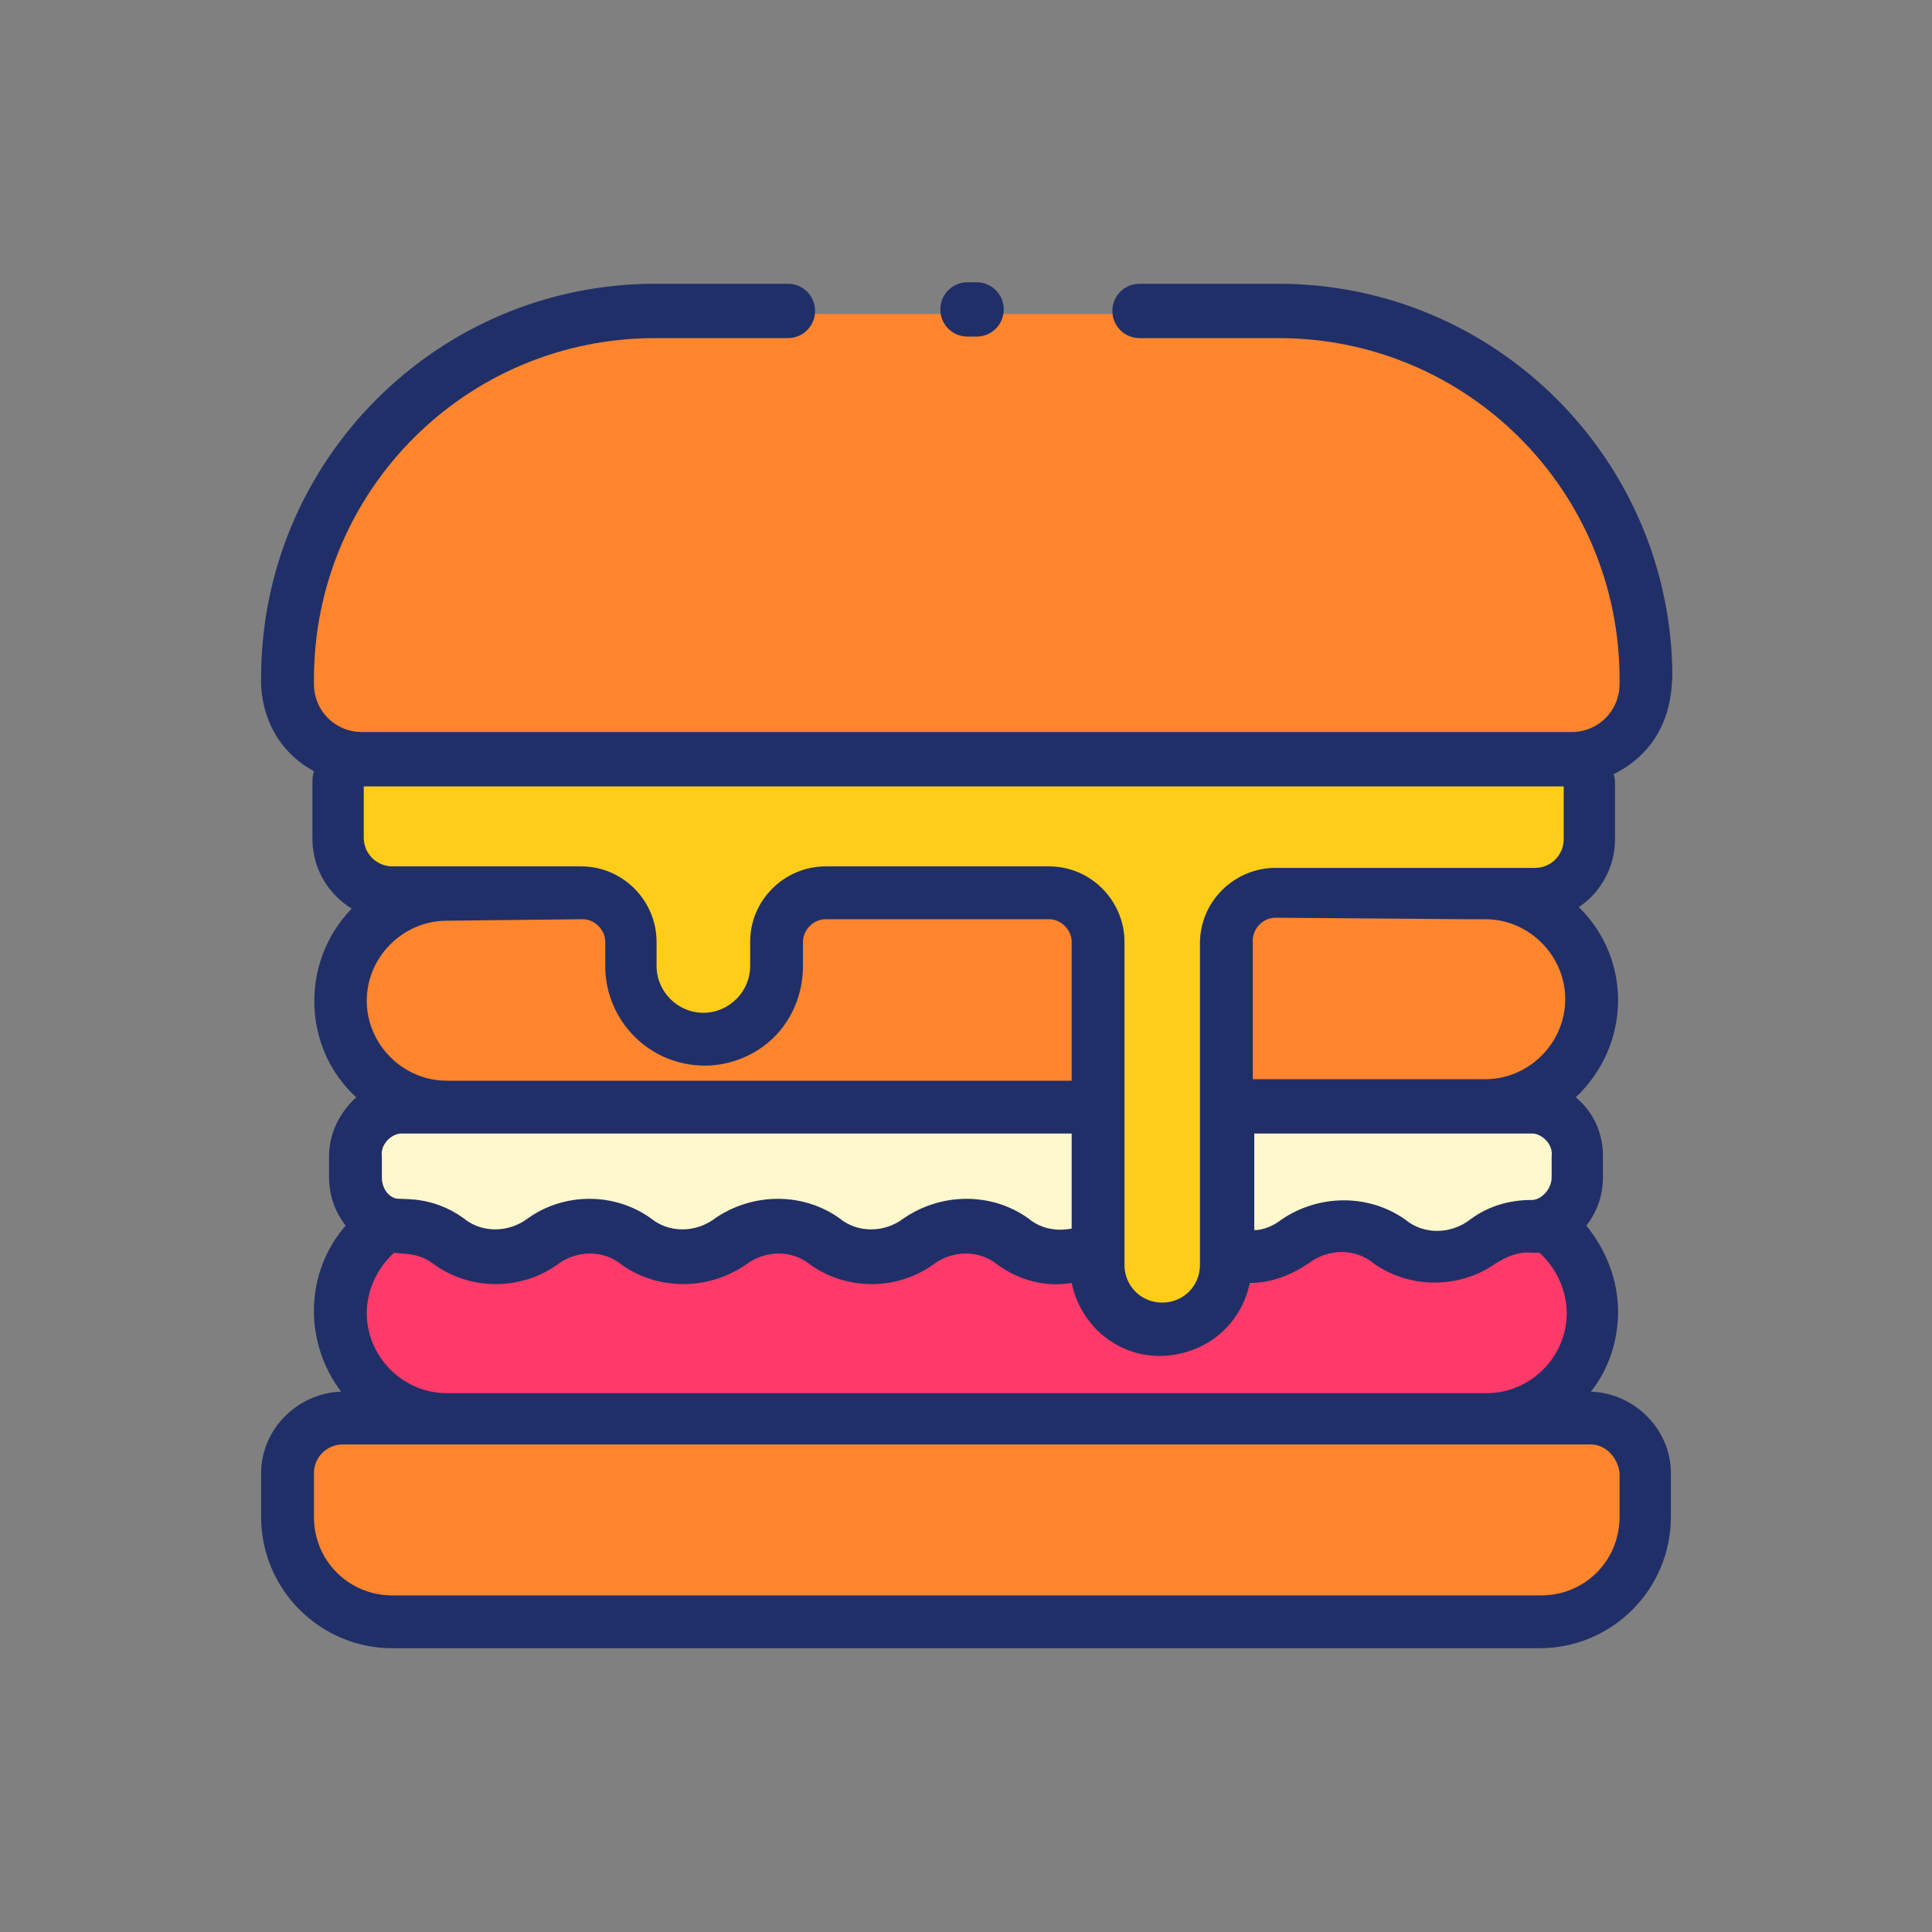 <svg id="Layer_1" enable-background="new 0 0 128 128" height="512" viewBox="0 0 128 128" width="512" xmlns="http://www.w3.org/2000/svg"><rect x="0" y="0" width="128" height="128" fill="#808080" stroke="none"/><path d="m105.5 86.9c0 3.9-3.2 7.1-7.1 7.1h-68.8c-3.9 0-7.1-3.2-7.1-7.1 0-1.9.7-3.7 2.1-5 .3-.3.6-.6 1-.8h76.3c2.5 1.3 3.6 3.4 3.6 5.8z" fill="#fd3a69"/><path d="m101.3 73.4h-74.9c-1.7.1-3 1.6-2.9 3.3v1.4c0 1.3.8 2.5 2.1 3 .3.1.6.2.9.2 3.1 0 3.1 2 6.2 2s3.1-2 6.2-2 3.1 2 6.2 2 3.1-2 6.2-2 3.1 2 6.2 2 3.1-2 6.2-2 3.1 2 6.2 2c.9 0 1.7-.2 2.5-.6l8.6.4c.3.1.9.2 1.4.2 3.1 0 3.1-2 6.2-2s3.1 2 6.2 2 3.1-2 6.2-2c.3 0 .6-.1.9-.2 1.3-.5 2.1-1.7 2.1-3.1v-1.4c.1-1.7-1.2-3.2-2.7-3.2z" fill="#fff8cd"/><g fill="#fc852d"><path d="m22.7 93.9h82.7c2 0 3.7 1.6 3.7 3.7v2.9c0 3.8-3.1 7-7 7h-76.1c-3.8 0-7-3.1-7-7v-2.9c0-2 1.6-3.7 3.7-3.7z"/><path d="m104 50.5h-80c-2.7 0-5-2.2-5-5v-.3c0-13.5 10.9-24.4 24.4-24.4h41.2c13.5 0 24.4 10.9 24.4 24.4v.3c0 2.8-2.2 5-5 5z"/><path d="m98.1 59.3h-68.7c-3.9 0-7.1 3.2-7.1 7.1s3.2 7.1 7.1 7.1l68.8-.1c3.9 0 7.1-3.2 7.1-7.1-.1-3.8-3.2-7-7.2-7z"/></g><path d="m105.1 52v3.7c0 2-1.6 3.6-3.6 3.6h-17.3c-1.8 0-3.2 1.4-3.2 3.2v21.3c.1 2.4-1.7 4.4-4.1 4.5s-4.4-1.7-4.5-4.1c0-.1 0-.3 0-.4v-21.3c0-1.8-1.4-3.2-3.2-3.2h-14.8c-1.8 0-3.2 1.4-3.2 3.2v1.6c0 1.3-.5 2.5-1.4 3.4s-2 1.4-3.2 1.4c-2.8 0-5-2.2-5-5v-.1-1.4c0-1.8-1.4-3.2-3.2-3.2h-12.7c-2 0-3.6-1.6-3.6-3.6v-3.7c0-.8.7-1.5 1.5-1.5h80.1c.7.1 1.4.8 1.4 1.6z" fill="#fecd1a"/><g fill="#212f68"><path d="m110.8 44.9c0-14.4-11.7-26.1-26.1-26.1h-9.2c-1 0-1.8.8-1.8 1.8s.8 1.8 1.8 1.8h9.2c12.5 0 22.6 10.1 22.6 22.6v.3c0 1.8-1.4 3.2-3.2 3.2h-80.1c-1.8 0-3.2-1.4-3.2-3.2v-.3c0-12.5 10.1-22.6 22.6-22.6h8.8c1 0 1.8-.8 1.8-1.8s-.8-1.8-1.8-1.8h-8.8c-14.4 0-26.1 11.7-26.1 26.1 0 .1-.3 4.1 3.5 6.2-.1.3-.1.5-.1.8v3.7c0 1.9 1 3.6 2.6 4.6-3.4 3.5-3.3 9.2.3 12.5-1.1 1-1.8 2.4-1.8 3.9v1.4c0 1.2.4 2.3 1.1 3.2-2.7 3.1-2.8 7.7-.3 11-2.9.1-5.3 2.5-5.3 5.4v2.9c0 4.8 3.9 8.7 8.7 8.7h76c4.8 0 8.7-3.9 8.7-8.7v-2.9c0-2.9-2.4-5.3-5.3-5.4 1.2-1.5 1.8-3.4 1.8-5.3 0-2.1-.8-4.1-2.1-5.7.7-.9 1.1-2 1.1-3.2v-1.4c0-1.5-.6-2.9-1.8-3.9 3.7-3.5 3.7-9.2.2-12.6 1.5-1 2.4-2.7 2.4-4.5v-3.6c0-.2 0-.5-.1-.7 4.2-2.1 3.8-6.3 3.9-6.4zm-7.2 10.7c0 1-.8 1.9-1.9 1.9h-17.2c-2.7 0-5 2.2-5 5v21.3c0 1.4-1.1 2.5-2.5 2.5s-2.5-1.1-2.5-2.5v-21.4c0-2.7-2.2-5-5-5h-14.8c-2.7 0-5 2.2-5 5v1.6c0 1.7-1.4 3.1-3.1 3.1s-3.1-1.4-3.1-3.1v-1.6c0-2.7-2.2-5-5-5h-12.5c-1 0-1.9-.8-1.9-1.9v-3.4h79.5zm-2.1 27.4h.5c1.1 1 1.8 2.5 1.8 4 0 2.9-2.4 5.3-5.3 5.3h-68.9c-2.9 0-5.3-2.4-5.3-5.3 0-1.4.6-2.9 1.8-4 .8.1 1.7 0 2.7.8 2.4 1.7 5.7 1.7 8.1 0 1.3-1 3.1-1 4.3 0 2.4 1.7 5.7 1.7 8.2 0 1.3-1 3.1-1 4.3 0 2.4 1.7 5.7 1.7 8.1 0 1.3-1 3.1-1 4.3 0 1.4 1 3.1 1.5 4.9 1.2.7 3.3 3.8 5.4 7.1 4.7 2.4-.5 4.2-2.3 4.7-4.7 1.4 0 2.7-.5 3.9-1.3 1.3-1 3.1-1 4.3 0 2.4 1.7 5.7 1.7 8.1 0 .8-.5 1.6-.8 2.4-.7zm-62.9-22.1c.8 0 1.5.7 1.5 1.5v1.6c0 3.6 2.9 6.6 6.6 6.6 1.7 0 3.4-.7 4.6-1.9s1.9-2.9 1.9-4.7v-1.6c0-.8.7-1.5 1.5-1.5h14.8c.8 0 1.5.7 1.5 1.5v9.2h-41.4c-2.9 0-5.3-2.4-5.3-5.3s2.4-5.3 5.3-5.3zm58.5 0h1.3c2.9 0 5.3 2.4 5.3 5.3s-2.4 5.3-5.3 5.3h-15.4v-9.2c0-.8.7-1.5 1.5-1.5zm-26.1 14.2v6.3c-.1 0-1.6.4-2.9-.7-2.4-1.7-5.7-1.7-8.2 0-1.3 1-3.1 1-4.3 0-2.4-1.7-5.7-1.7-8.2 0-1.3 1-3.1 1-4.3 0-2.4-1.7-5.7-1.7-8.1 0-1.3 1-3.1 1-4.3 0-2.1-1.5-4-1.2-4.5-1.3-.6-.2-.9-.8-.9-1.4v-1.4c-.1-.7.5-1.4 1.2-1.5zm36.3 22.5v2.9c0 2.9-2.3 5.2-5.2 5.2h-76.1c-2.9 0-5.2-2.3-5.2-5.2v-2.9c0-1.1.9-1.9 1.9-1.9h82.7c1 0 1.8.9 1.9 1.9zm-5.7-22.5c.7.1 1.3.8 1.2 1.5v1.4c0 .8-.7 1.5-1.3 1.5-1.5 0-2.9.4-4.1 1.3-1.3 1-3.1 1-4.3 0-2.4-1.7-5.7-1.7-8.2 0-.5.4-1.2.7-1.8.7v-6.4z"/><path d="m64.1 22.3h.6c1 0 1.8-.8 1.8-1.8s-.8-1.8-1.8-1.8h-.6c-1 0-1.8.8-1.8 1.8s.8 1.8 1.8 1.8z"/></g></svg>